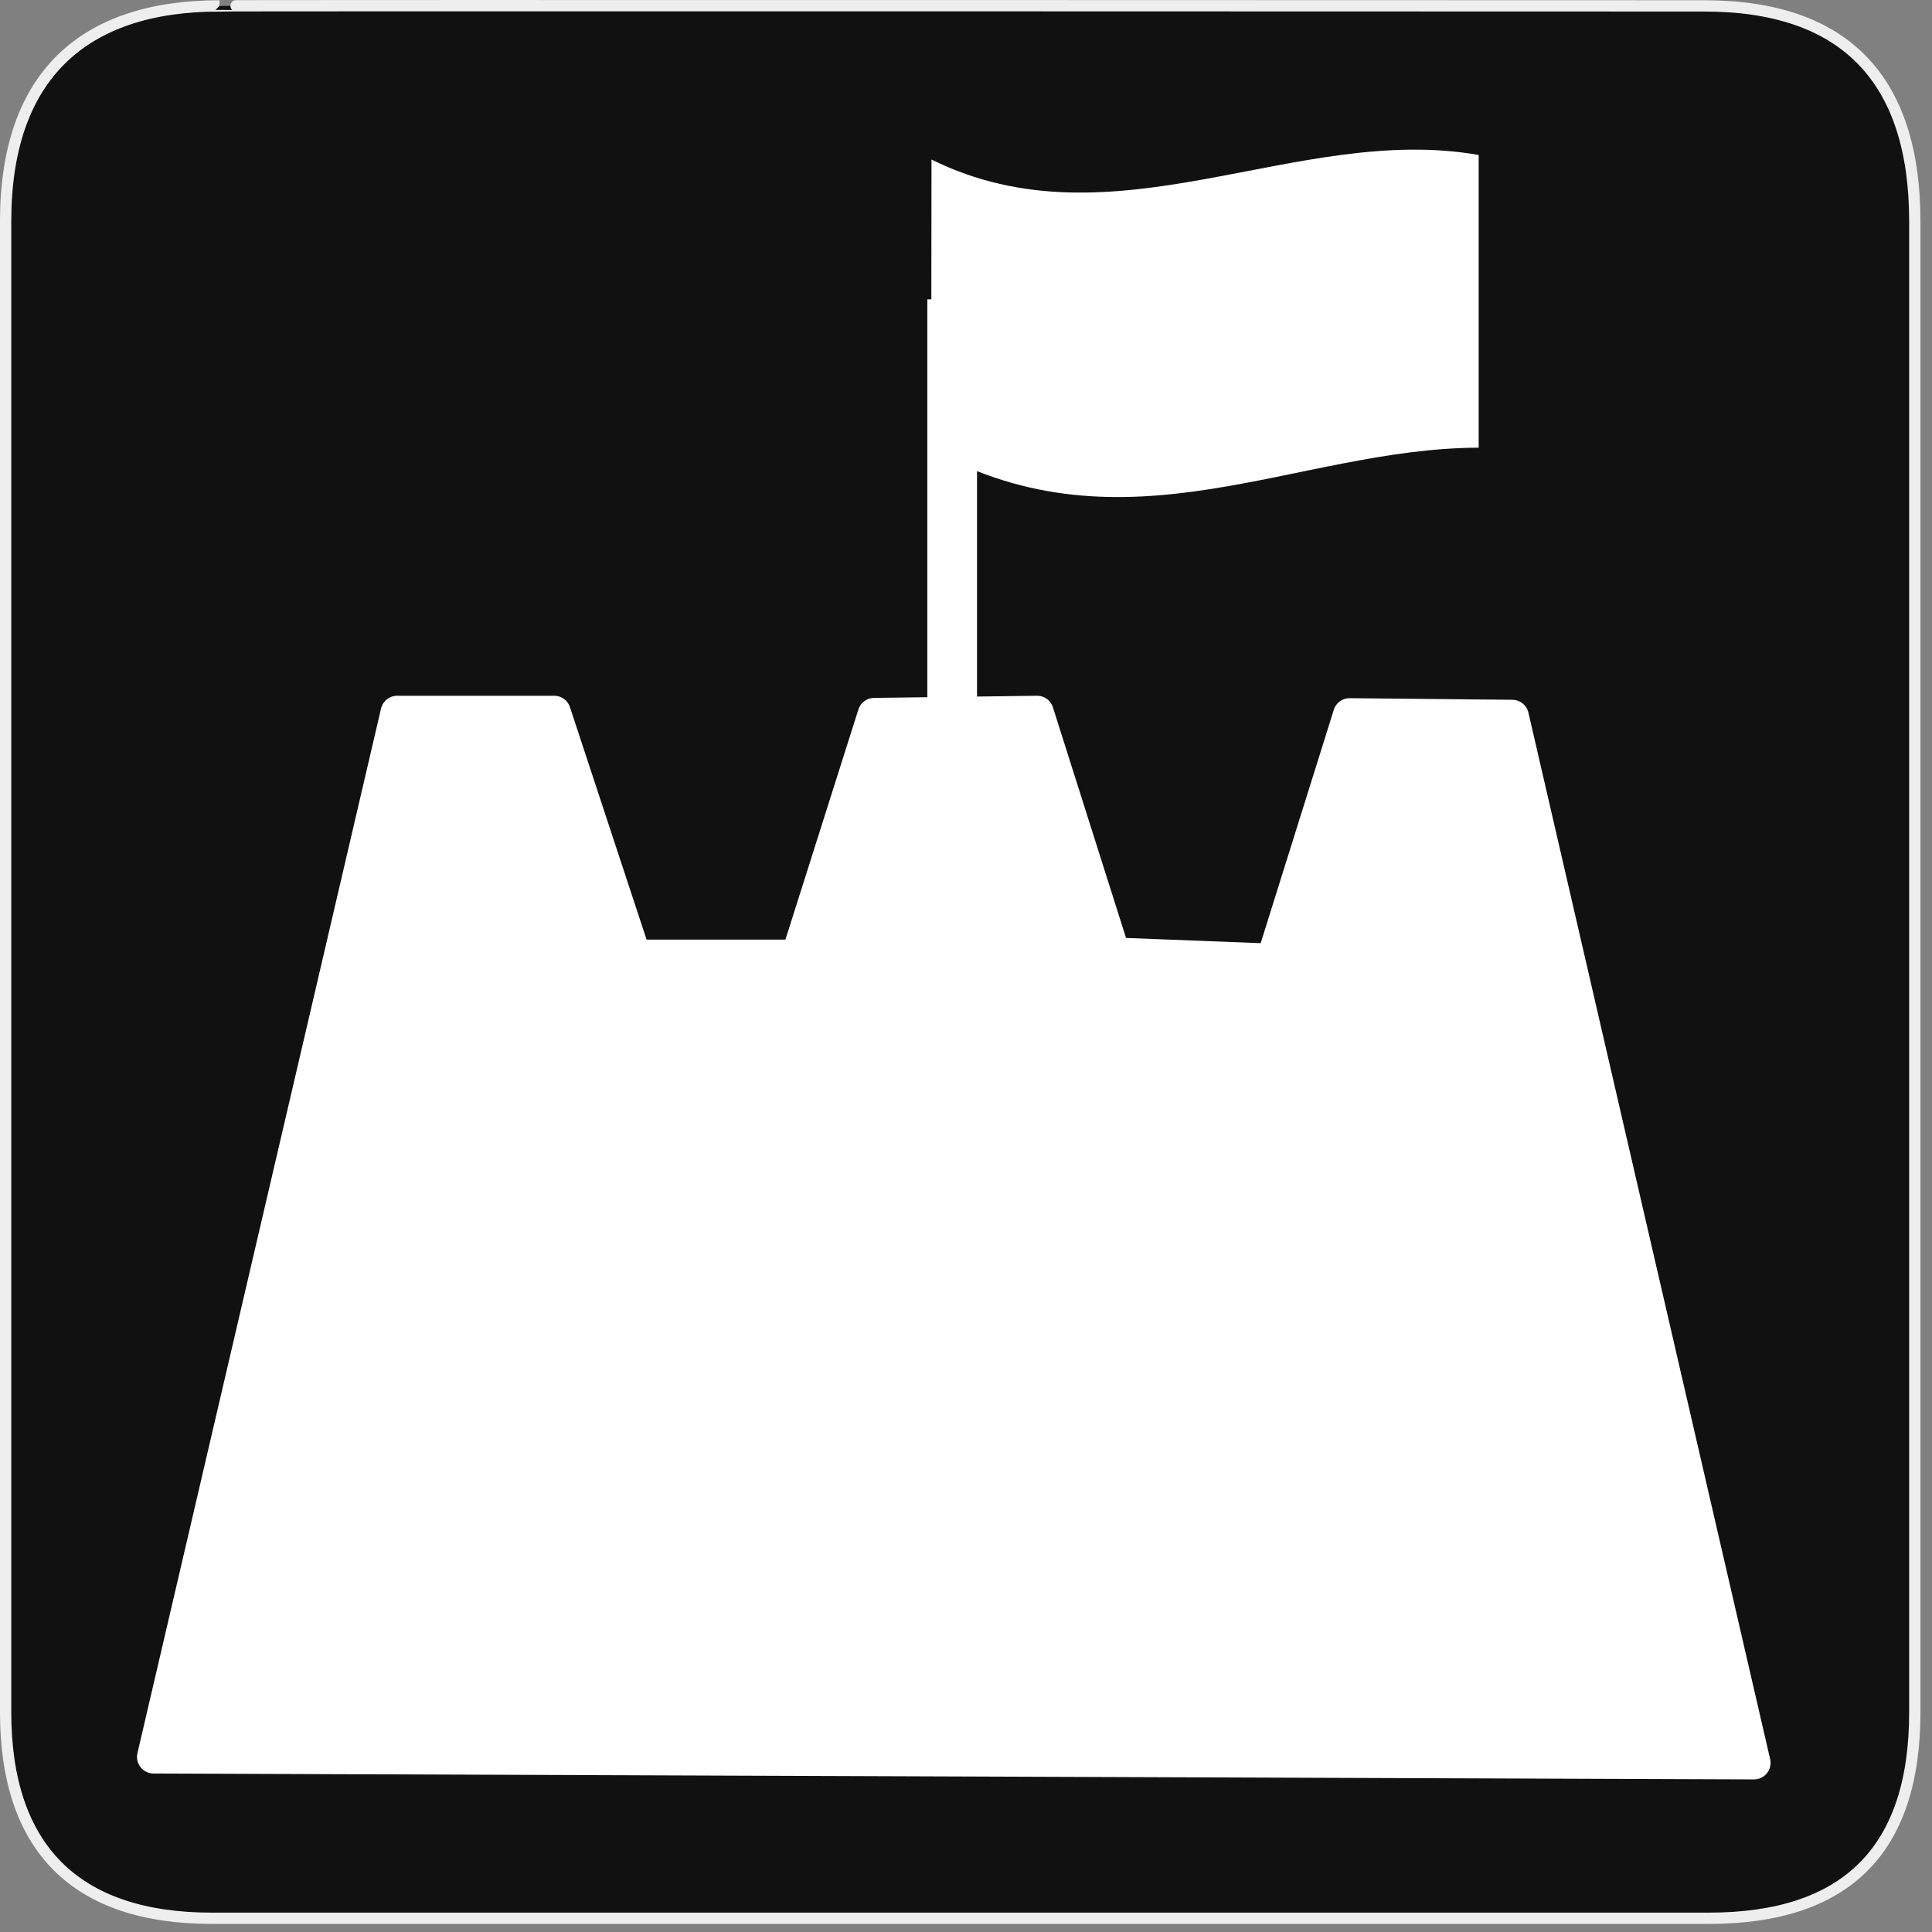 <?xml version="1.0" encoding="UTF-8"?>
<svg xmlns="http://www.w3.org/2000/svg" xmlns:xlink="http://www.w3.org/1999/xlink" width="28" height="28" viewBox="0 0 28 28">
<rect x="0" y="0" width="28" height="28" fill="#808080" stroke="none"/>
<path fill-rule="nonzero" fill="rgb(6.667%, 6.667%, 6.667%)" fill-opacity="1" stroke-width="3.408" stroke-linecap="butt" stroke-linejoin="miter" stroke="rgb(93.333%, 93.333%, 93.333%)" stroke-opacity="1" stroke-miterlimit="4" d="M 66.27 1.78 C 24.922 1.78 1.699 23.142 1.699 66.836 L 1.699 516.967 C 1.699 557.748 22.575 579.191 63.923 579.191 L 515.915 579.191 C 557.263 579.191 578.139 558.8 578.139 516.967 L 578.139 66.836 C 578.139 24.194 557.263 1.78 514.621 1.78 C 514.621 1.78 66.108 1.618 66.27 1.78 Z M 66.27 1.78 " transform="matrix(0.048, 0, 0, 0.048, 0, 0)"/>
<path fill-rule="evenodd" fill="rgb(100%, 100%, 100%)" fill-opacity="1" stroke-width="10" stroke-linecap="round" stroke-linejoin="round" stroke="rgb(100%, 100%, 100%)" stroke-opacity="1" stroke-miterlimit="4" d="M 46.364 530.48 L 119.916 215.073 L 167.333 215.073 L 191.607 288.705 L 240.804 288.705 L 263.945 215.72 L 313.142 215.073 L 336.283 288.058 L 384.266 289.919 L 407.489 215.801 L 456.604 216.286 L 529.59 532.26 Z M 46.364 530.48 " transform="matrix(0.048, 0, 0, 0.048, 0, 0)"/>
<path fill-rule="evenodd" fill="rgb(100%, 100%, 100%)" fill-opacity="1" d="M 13.5 2.312 C 13.5 3.711 13.496 5.109 13.492 6.512 C 16.32 8.078 18.781 6.496 21.43 6.488 C 21.43 5.074 21.43 3.66 21.43 2.246 C 18.785 1.781 16.145 3.621 13.5 2.312 Z M 13.5 2.312 "/>
<path fill="none" stroke-width="15" stroke-linecap="butt" stroke-linejoin="miter" stroke="rgb(100%, 100%, 100%)" stroke-opacity="1" stroke-miterlimit="4" d="M 287.492 90.382 L 287.492 300.033 L 281.18 300.033 " transform="matrix(0.048, 0, 0, 0.048, 0, 0)"/>
</svg>
